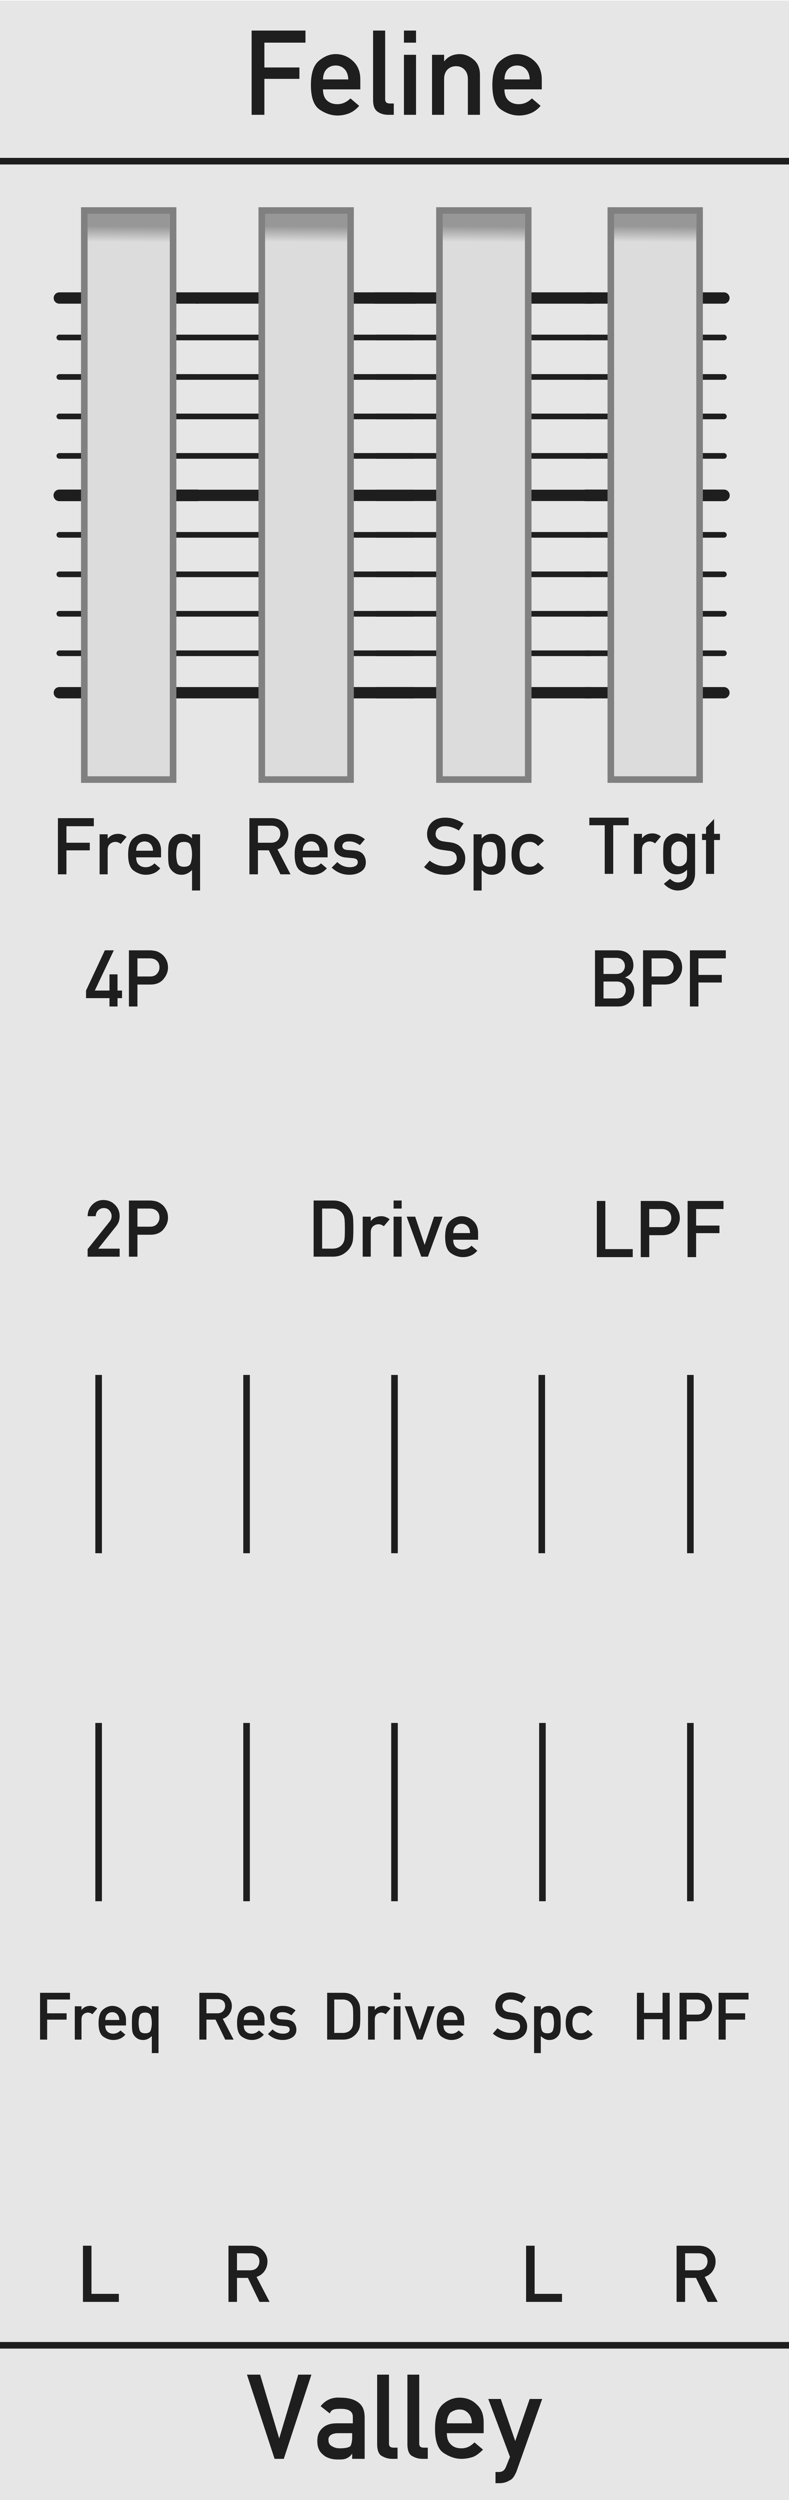 <?xml version="1.0" encoding="UTF-8" standalone="no"?>
<!-- Generator: Adobe Illustrator 23.0.3, SVG Export Plug-In . SVG Version: 6.00 Build 0)  -->

<svg
   xmlns:dc="http://purl.org/dc/elements/1.1/"
   xmlns:cc="http://creativecommons.org/ns#"
   xmlns:rdf="http://www.w3.org/1999/02/22-rdf-syntax-ns#"
   xmlns:svg="http://www.w3.org/2000/svg"
   xmlns="http://www.w3.org/2000/svg"
   xmlns:xlink="http://www.w3.org/1999/xlink"
   xmlns:sodipodi="http://sodipodi.sourceforge.net/DTD/sodipodi-0.dtd"
   xmlns:inkscape="http://www.inkscape.org/namespaces/inkscape"
   version="1.1"
   id="svg8"
   x="0px"
   y="0px"
   viewBox="0 0 120 380"
   style="enable-background:new 0 0 120 380;"
   xml:space="preserve"
   sodipodi:docname="FelinePanelLight.svg"
   inkscape:version="0.92.2 5c3e80d, 2017-08-06"><style
     type="text/css"
     id="style2">
	.st0{fill:#282828;}
	.st1{fill:#FFFFFF;}
	.st2{fill:none;stroke:#FFFFFF;}
	.st3{font-family:'AlteDIN1451Mittelschrift';}
	.st4{font-size:18px;}
	.st5{stroke:#E6E6E6;stroke-width:1.721;stroke-linecap:round;stroke-linejoin:round;stroke-miterlimit:10;}
	.st6{stroke:#E6E6E6;stroke-width:1.721;stroke-linecap:round;stroke-linejoin:round;stroke-miterlimit:10;}
	.st7{stroke:#E6E6E6;stroke-width:0.86;stroke-linecap:round;stroke-linejoin:round;stroke-miterlimit:10;}
	.st8{stroke:#E6E6E6;stroke-width:1.766;stroke-linecap:round;stroke-linejoin:round;stroke-miterlimit:10;}
	.st9{stroke:#E6E6E6;stroke-linecap:round;stroke-linejoin:round;stroke-miterlimit:10;}
	.st10{fill:#282828;stroke:#232323;stroke-miterlimit:10;}
	.st11{fill:#202020;}
	.st12{font-size:12px;}
	.st13{font-size:10px;}
	.st14{fill:none;stroke:#FFFFFF;stroke-miterlimit:10;}
</style><defs
     id="defs6"><inkscape:path-effect
       apply_no_weight="true"
       apply_with_weight="true"
       effect="bspline"
       helper_size="0"
       id="path-effect2273"
       is_visible="true"
       only_selected="false"
       steps="2"
       weight="33.333" /><inkscape:path-effect
       apply_no_weight="true"
       apply_with_weight="true"
       effect="bspline"
       helper_size="0"
       id="path-effect2269"
       is_visible="true"
       only_selected="false"
       steps="2"
       weight="33.333" /><linearGradient
       inkscape:collect="always"
       xlink:href="#linearGradient1717"
       id="linearGradient6559"
       gradientUnits="userSpaceOnUse"
       x1="244.321"
       y1="46.136"
       x2="244.299"
       y2="48.547" /><linearGradient
       inkscape:collect="always"
       id="linearGradient1717"><stop
         style="stop-color:#000000;stop-opacity:0.667"
         offset="0"
         id="stop1713" /><stop
         style="stop-color:#000000;stop-opacity:0;"
         offset="1"
         id="stop1715" /></linearGradient><linearGradient
       inkscape:collect="always"
       xlink:href="#linearGradient1717"
       id="linearGradient1695"
       gradientUnits="userSpaceOnUse"
       x1="244.321"
       y1="46.136"
       x2="244.299"
       y2="48.547" /><linearGradient
       inkscape:collect="always"
       xlink:href="#linearGradient1717"
       id="linearGradient1762"
       gradientUnits="userSpaceOnUse"
       x1="244.321"
       y1="46.136"
       x2="244.299"
       y2="48.547" /><linearGradient
       inkscape:collect="always"
       xlink:href="#linearGradient1717"
       id="linearGradient1794"
       gradientUnits="userSpaceOnUse"
       x1="244.321"
       y1="46.136"
       x2="244.299"
       y2="48.547" /></defs><sodipodi:namedview
     bordercolor="#666666"
     borderopacity="1.0"
     id="base"
     inkscape:current-layer="svg8"
     inkscape:cx="88.06785"
     inkscape:cy="212.41228"
     inkscape:document-units="mm"
     inkscape:pageopacity="0.0"
     inkscape:pageshadow="2"
     inkscape:snap-bbox="true"
     inkscape:snap-global="false"
     inkscape:window-height="1010"
     inkscape:window-maximized="0"
     inkscape:window-width="1119"
     inkscape:window-x="0"
     inkscape:window-y="1"
     inkscape:zoom="2.103677"
     pagecolor="#ffffff"
     showgrid="true"
     units="px"><inkscape:grid
       id="grid1092"
       type="xygrid" /></sodipodi:namedview><g
     id="layer1"
     transform="translate(0,-196.458)"
     inkscape:groupmode="layer"
     inkscape:label="Layer 1"><path
       id="rect2263"
       class="st0"
       d="m 0,196.542 h 120 v 380 H 0 Z"
       style="fill:#e6e6e6;fill-opacity:1;stroke:none;stroke-opacity:1"
       inkscape:connector-curvature="0" /><g
       transform="translate(-230.977,184.658)"
       id="g6557"><g
         id="g6553"
         transform="translate(228)"><path
           style="fill:none;stroke:#1e1e1e;stroke-width:1.721;stroke-linecap:round;stroke-linejoin:round;stroke-miterlimit:10;stroke-opacity:1"
           d="M 12,57.1 H 33"
           class="st1"
           inkscape:connector-curvature="0"
           id="path6529" /><path
           style="fill:none;stroke:#1e1e1e;stroke-width:1.721;stroke-linecap:round;stroke-linejoin:round;stroke-miterlimit:10;stroke-opacity:1"
           d="M 12,117.1 H 33"
           class="st2"
           inkscape:connector-curvature="0"
           id="path6531" /><path
           style="font-family:AlteDIN1451Mittelschrift;fill:none;stroke:#1e1e1e;stroke-width:0.86;stroke-linecap:round;stroke-linejoin:round;stroke-miterlimit:10;stroke-opacity:1"
           d="M 12,105.1 H 33"
           class="st3"
           inkscape:connector-curvature="0"
           id="path6533" /><path
           style="font-family:AlteDIN1451Mittelschrift;fill:none;stroke:#1e1e1e;stroke-width:0.86;stroke-linecap:round;stroke-linejoin:round;stroke-miterlimit:10;stroke-opacity:1"
           d="M 12,99.1 H 33"
           class="st3"
           inkscape:connector-curvature="0"
           id="path6535" /><path
           style="font-family:AlteDIN1451Mittelschrift;fill:none;stroke:#1e1e1e;stroke-width:0.86;stroke-linecap:round;stroke-linejoin:round;stroke-miterlimit:10;stroke-opacity:1"
           d="M 12,93.1 H 33"
           class="st3"
           inkscape:connector-curvature="0"
           id="path6537" /><path
           style="font-size:18px;fill:none;stroke:#1e1e1e;stroke-width:1.766;stroke-linecap:round;stroke-linejoin:round;stroke-miterlimit:10;stroke-opacity:1"
           d="M 12,87.1 H 33"
           class="st4"
           inkscape:connector-curvature="0"
           id="path6539" /><path
           style="font-family:AlteDIN1451Mittelschrift;fill:none;stroke:#1e1e1e;stroke-width:0.86;stroke-linecap:round;stroke-linejoin:round;stroke-miterlimit:10;stroke-opacity:1"
           d="M 12,81.1 H 33"
           class="st3"
           inkscape:connector-curvature="0"
           id="path6541" /><path
           style="font-family:AlteDIN1451Mittelschrift;fill:none;stroke:#1e1e1e;stroke-width:0.86;stroke-linecap:round;stroke-linejoin:round;stroke-miterlimit:10;stroke-opacity:1"
           d="M 12,75.1 H 33"
           class="st3"
           inkscape:connector-curvature="0"
           id="path6543" /><path
           style="font-family:AlteDIN1451Mittelschrift;fill:none;stroke:#1e1e1e;stroke-width:0.86;stroke-linecap:round;stroke-linejoin:round;stroke-miterlimit:10;stroke-opacity:1"
           d="M 12,69.1 H 33"
           class="st3"
           inkscape:connector-curvature="0"
           id="path6545" /><path
           style="font-family:AlteDIN1451Mittelschrift;fill:none;stroke:#1e1e1e;stroke-width:0.86;stroke-linecap:round;stroke-linejoin:round;stroke-miterlimit:10;stroke-opacity:1"
           d="M 12,111.1 H 33"
           class="st3"
           inkscape:connector-curvature="0"
           id="path6547" /><path
           style="fill:none;stroke:#1e1e1e;stroke-width:0.862;stroke-linecap:round;stroke-linejoin:round;stroke-miterlimit:10;stroke-dasharray:none;stroke-opacity:1"
           d="M 12,63.1 H 33"
           class="st5"
           inkscape:connector-curvature="0"
           id="path6549" /><path
           inkscape:connector-curvature="0"
           id="path6551"
           d="M 15.8,43.8 H 29.3 V 130.3 H 15.8 Z"
           style="fill:#dcdcdc;fill-opacity:1;stroke:#808080;stroke-miterlimit:10;stroke-opacity:1" /></g><rect
         y="44.302"
         x="244.299"
         height="4.246"
         width="12.49"
         id="rect6555"
         style="opacity:0.471;fill:url(#linearGradient6559);fill-opacity:1;stroke:none;stroke-width:1.174;stroke-miterlimit:10;stroke-dasharray:none;stroke-opacity:1" /></g><g
       id="g1693"
       transform="translate(-150.9,184.658)"><g
         transform="translate(228)"
         id="g1689"><path
           id="path1665"
           inkscape:connector-curvature="0"
           class="st1"
           d="M 12,57.1 H 33"
           style="fill:none;stroke:#1e1e1e;stroke-width:1.721;stroke-linecap:round;stroke-linejoin:round;stroke-miterlimit:10;stroke-opacity:1" /><path
           id="path1667"
           inkscape:connector-curvature="0"
           class="st2"
           d="M 12,117.1 H 33"
           style="fill:none;stroke:#1e1e1e;stroke-width:1.721;stroke-linecap:round;stroke-linejoin:round;stroke-miterlimit:10;stroke-opacity:1" /><path
           id="path1669"
           inkscape:connector-curvature="0"
           class="st3"
           d="M 12,105.1 H 33"
           style="font-family:AlteDIN1451Mittelschrift;fill:none;stroke:#1e1e1e;stroke-width:0.86;stroke-linecap:round;stroke-linejoin:round;stroke-miterlimit:10;stroke-opacity:1" /><path
           id="path1671"
           inkscape:connector-curvature="0"
           class="st3"
           d="M 12,99.1 H 33"
           style="font-family:AlteDIN1451Mittelschrift;fill:none;stroke:#1e1e1e;stroke-width:0.86;stroke-linecap:round;stroke-linejoin:round;stroke-miterlimit:10;stroke-opacity:1" /><path
           id="path1673"
           inkscape:connector-curvature="0"
           class="st3"
           d="M 12,93.1 H 33"
           style="font-family:AlteDIN1451Mittelschrift;fill:none;stroke:#1e1e1e;stroke-width:0.86;stroke-linecap:round;stroke-linejoin:round;stroke-miterlimit:10;stroke-opacity:1" /><path
           id="path1675"
           inkscape:connector-curvature="0"
           class="st4"
           d="M 12,87.1 H 33"
           style="font-size:18px;fill:none;stroke:#1e1e1e;stroke-width:1.766;stroke-linecap:round;stroke-linejoin:round;stroke-miterlimit:10;stroke-opacity:1" /><path
           id="path1677"
           inkscape:connector-curvature="0"
           class="st3"
           d="M 12,81.1 H 33"
           style="font-family:AlteDIN1451Mittelschrift;fill:none;stroke:#1e1e1e;stroke-width:0.86;stroke-linecap:round;stroke-linejoin:round;stroke-miterlimit:10;stroke-opacity:1" /><path
           id="path1679"
           inkscape:connector-curvature="0"
           class="st3"
           d="M 12,75.1 H 33"
           style="font-family:AlteDIN1451Mittelschrift;fill:none;stroke:#1e1e1e;stroke-width:0.86;stroke-linecap:round;stroke-linejoin:round;stroke-miterlimit:10;stroke-opacity:1" /><path
           id="path1681"
           inkscape:connector-curvature="0"
           class="st3"
           d="M 12,69.1 H 33"
           style="font-family:AlteDIN1451Mittelschrift;fill:none;stroke:#1e1e1e;stroke-width:0.86;stroke-linecap:round;stroke-linejoin:round;stroke-miterlimit:10;stroke-opacity:1" /><path
           id="path1683"
           inkscape:connector-curvature="0"
           class="st3"
           d="M 12,111.1 H 33"
           style="font-family:AlteDIN1451Mittelschrift;fill:none;stroke:#1e1e1e;stroke-width:0.86;stroke-linecap:round;stroke-linejoin:round;stroke-miterlimit:10;stroke-opacity:1" /><path
           id="path1685"
           inkscape:connector-curvature="0"
           class="st5"
           d="M 12,63.1 H 33"
           style="fill:none;stroke:#1e1e1e;stroke-width:0.862;stroke-linecap:round;stroke-linejoin:round;stroke-miterlimit:10;stroke-dasharray:none;stroke-opacity:1" /><path
           style="fill:#dcdcdc;fill-opacity:1;stroke:#808080;stroke-miterlimit:10;stroke-opacity:1"
           d="M 15.8,43.8 H 29.3 V 130.3 H 15.8 Z"
           id="path1687"
           inkscape:connector-curvature="0" /></g><rect
         style="opacity:0.471;fill:url(#linearGradient1695);fill-opacity:1;stroke:none;stroke-width:1.174;stroke-miterlimit:10;stroke-dasharray:none;stroke-opacity:1"
         id="rect1691"
         width="12.49"
         height="4.246"
         x="244.299"
         y="44.302" /></g></g><g
     id="text55"
     transform="matrix(1 0 0 1 134.562 593.76)"
     style="fill:#1e1e1e;fill-opacity:1;stroke:none"><path
       id="path971"
       class="st1"
       d="M-92.8-220l-4.2-12.8h2l2.9,9.7l0,0l2.9-9.7h2l-4.2,12.8H-92.8z"
       style="fill:#1e1e1e;fill-opacity:1;stroke:none" /><path
       id="path973"
       class="st1"
       d="M-81-220v-0.8l0,0c-0.2,0.3-0.4,0.5-0.8,0.7c-0.4,0.2-0.8,0.2-1.4,0.2c-1,0-1.8-0.3-2.3-0.8   c-0.6-0.5-0.8-1.2-0.8-2s0.2-1.4,0.7-1.9s1.2-0.8,2.2-0.8h2.5v-1c0-0.8-0.6-1.2-1.8-1.2c-0.4,0-0.8,0-1.1,0.1   c-0.3,0.1-0.5,0.3-0.6,0.6l-1.4-1.1c0.7-0.9,1.7-1.4,3-1.3c1.1,0,2,0.2,2.7,0.7c0.7,0.5,1,1.2,1,2.4v6.2L-81-220L-81-220z    M-81-223.2v-0.7h-2.1c-1,0-1.6,0.4-1.5,1.1c0,0.3,0.1,0.6,0.4,0.8s0.7,0.4,1.3,0.4c0.8,0,1.3-0.1,1.6-0.3   C-81.2-222-81-222.5-81-223.2z"
       style="fill:#1e1e1e;fill-opacity:1;stroke:none" /><path
       id="path975"
       class="st1"
       d="M-77.2-222.2v-10.6h1.8v10.5c0,0.4,0.2,0.6,0.7,0.6h0.6v1.7h-0.8c-0.7,0-1.2-0.2-1.7-0.5   C-77-220.8-77.2-221.4-77.2-222.2z"
       style="fill:#1e1e1e;fill-opacity:1;stroke:none" /><path
       id="path977"
       class="st1"
       d="M-72.6-222.2v-10.6h1.8v10.5c0,0.4,0.2,0.6,0.7,0.6h0.6v1.7h-0.8c-0.7,0-1.2-0.2-1.7-0.5   C-72.4-220.8-72.6-221.4-72.6-222.2z"
       style="fill:#1e1e1e;fill-opacity:1;stroke:none" /><path
       id="path979"
       class="st1"
       d="M-60.9-223.9h-5.7c0,0.8,0.2,1.3,0.6,1.7c0.4,0.4,0.9,0.6,1.6,0.6c0.8,0,1.4-0.3,2-0.9l1.3,1.1   c-0.5,0.5-1,0.9-1.5,1.1c-0.6,0.2-1.2,0.3-1.8,0.3c-0.9,0-1.8-0.3-2.7-0.9c-0.9-0.6-1.3-1.9-1.3-3.7s0.4-3,1.2-3.7   c0.8-0.7,1.7-1,2.5-1c1,0,1.9,0.3,2.6,1c0.8,0.7,1.1,1.6,1.1,2.8v1.6L-60.9-223.9L-60.9-223.9z M-66.6-225.4h3.8   c0-0.7-0.2-1.2-0.6-1.6c-0.4-0.4-0.8-0.5-1.3-0.5s-1,0.2-1.4,0.5C-66.4-226.6-66.6-226.1-66.6-225.4z"
       style="fill:#1e1e1e;fill-opacity:1;stroke:none" /><path
       id="path981"
       class="st1"
       d="M-57-220.3l-3.3-8.8h1.9l2.2,6.4l0,0l2.2-6.4h1.9l-3.9,11c-0.3,0.7-0.6,1.2-1.1,1.4   c-0.5,0.3-1,0.4-1.5,0.4h-0.6v-1.7h0.5c0.6,0,0.9-0.3,1.1-0.8L-57-220.3z"
       style="fill:#1e1e1e;fill-opacity:1;stroke:none" /></g><path
     id="line161"
     class="st2"
     d="M0,24.5h120"
     style="stroke:#1e1e1e;stroke-opacity:1" /><path
     id="line163"
     class="st2"
     d="M0,356.5h120"
     style="stroke:#1e1e1e;stroke-opacity:1" /><g
     aria-label="Feline"
     transform="matrix(1 0 0 1 36.907 17.444)"
     style="font-size:18px;font-family:AlteDIN1451Mittelschrift;fill:#1e1e1e;fill-opacity:1;stroke:none;stroke-opacity:1"
     id="text21"><path
       d="M 1.362,0.009 V -12.797 h 8.191 v 1.837 H 3.305 v 3.771 h 5.326 v 1.731 H 3.305 v 5.467 z"
       style="font-size:18px;font-family:AlteDIN1451Mittelschrift;fill:#1e1e1e;fill-opacity:1;stroke:none;stroke-opacity:1"
       id="path1796" /><path
       d="m 17.895,-3.858 h -5.678 q 0,1.125 0.606,1.688 0.615,0.562 1.564,0.562 1.134,0 2.004,-0.879 l 1.327,1.134 q -0.677,0.791 -1.529,1.134 -0.844,0.334 -1.767,0.334 -1.406,0 -2.725,-0.905 -1.318,-0.914 -1.318,-3.727 0,-2.663 1.213,-3.683 1.222,-1.02 2.549,-1.02 1.503,0 2.628,1.046 1.125,1.037 1.125,2.804 z m -5.678,-1.512 h 3.85 q -0.044,-1.028 -0.58,-1.573 -0.536,-0.545 -1.345,-0.545 -0.817,0 -1.362,0.545 -0.536,0.545 -0.562,1.573 z"
       style="font-size:18px;font-family:AlteDIN1451Mittelschrift;fill:#1e1e1e;fill-opacity:1;stroke:none;stroke-opacity:1"
       id="path1798" /><path
       d="M 19.837,-2.197 V -12.797 h 1.837 v 10.45 q 0,0.633 0.686,0.633 h 0.624 v 1.723 h -0.809 q -1.002,0 -1.67,-0.483 -0.668,-0.492 -0.668,-1.723 z"
       style="font-size:18px;font-family:AlteDIN1451Mittelschrift;fill:#1e1e1e;fill-opacity:1;stroke:none;stroke-opacity:1"
       id="path1800" /><path
       d="M 24.53,0.009 V -9.114 h 1.837 v 9.123 z m 0,-10.969 v -1.837 h 1.837 v 1.837 z"
       style="font-size:18px;font-family:AlteDIN1451Mittelschrift;fill:#1e1e1e;fill-opacity:1;stroke:none;stroke-opacity:1"
       id="path1802" /><path
       d="M 28.802,0.009 V -9.114 h 1.837 v 0.976 h 0.035 q 0.853,-1.081 2.373,-1.081 1.063,0 2.048,0.809 0.993,0.809 0.993,2.355 V 0.009 H 34.251 V -5.423 q 0,-0.923 -0.519,-1.441 -0.51,-0.519 -1.274,-0.519 -0.791,0 -1.31,0.519 -0.51,0.519 -0.51,1.441 v 5.432 z"
       style="font-size:18px;font-family:AlteDIN1451Mittelschrift;fill:#1e1e1e;fill-opacity:1;stroke:none;stroke-opacity:1"
       id="path1804" /><path
       d="m 45.492,-3.858 h -5.678 q 0,1.125 0.606,1.688 0.615,0.562 1.564,0.562 1.134,0 2.004,-0.879 l 1.327,1.134 q -0.677,0.791 -1.529,1.134 -0.844,0.334 -1.767,0.334 -1.406,0 -2.725,-0.905 -1.318,-0.914 -1.318,-3.727 0,-2.663 1.213,-3.683 1.222,-1.02 2.549,-1.02 1.503,0 2.628,1.046 1.125,1.037 1.125,2.804 z m -5.678,-1.512 h 3.85 q -0.044,-1.028 -0.58,-1.573 -0.536,-0.545 -1.345,-0.545 -0.817,0 -1.362,0.545 -0.536,0.545 -0.562,1.573 z"
       style="font-size:18px;font-family:AlteDIN1451Mittelschrift;fill:#1e1e1e;fill-opacity:1;stroke:none;stroke-opacity:1"
       id="path1806" /></g><g
     aria-label="Freq"
     transform="matrix(1 0 0 1 7.902 132.895)"
     style="font-size:12px;font-family:AlteDIN1451Mittelschrift;fill:#1e1e1e;fill-opacity:1"
     id="text67"><path
       d="M 0.908,0.006 V -8.531 H 6.369 v 1.225 H 2.203 v 2.514 h 3.551 v 1.154 H 2.203 v 3.645 z"
       style="font-size:12px;font-family:AlteDIN1451Mittelschrift;fill:#1e1e1e;fill-opacity:1"
       id="path1916" /><path
       d="M 7.248,0.006 V -6.076 h 1.225 v 0.65 h 0.023 q 0.568,-0.721 1.582,-0.721 0.668,0 1.271,0.469 l -0.885,1.055 Q 10.066,-4.922 9.656,-4.922 q -0.451,0 -0.82,0.305 -0.363,0.299 -0.363,0.967 v 3.656 z"
       style="font-size:12px;font-family:AlteDIN1451Mittelschrift;fill:#1e1e1e;fill-opacity:1"
       id="path1918" /><path
       d="m 16.594,-2.572 h -3.785 q 0,0.75 0.404,1.125 0.41,0.375 1.043,0.375 0.756,0 1.336,-0.586 l 0.885,0.756 Q 16.025,-0.375 15.457,-0.146 q -0.562,0.223 -1.178,0.223 -0.938,0 -1.816,-0.604 -0.879,-0.609 -0.879,-2.484 0,-1.775 0.809,-2.455 0.814,-0.68 1.699,-0.68 1.002,0 1.752,0.697 0.75,0.691 0.75,1.869 z M 12.809,-3.58 H 15.375 q -0.029,-0.686 -0.387,-1.049 -0.357,-0.363 -0.896,-0.363 -0.545,0 -0.908,0.363 -0.357,0.363 -0.375,1.049 z"
       style="font-size:12px;font-family:AlteDIN1451Mittelschrift;fill:#1e1e1e;fill-opacity:1"
       id="path1920" /><path
       d="m 21.305,2.467 v -3.105 q -0.744,0.715 -1.57,0.715 -0.562,0 -0.967,-0.217 -0.404,-0.223 -0.662,-0.568 -0.258,-0.322 -0.346,-0.762 -0.088,-0.439 -0.088,-1.559 0,-1.125 0.088,-1.559 0.088,-0.439 0.346,-0.768 0.258,-0.34 0.662,-0.562 0.404,-0.229 0.967,-0.229 0.926,0 1.57,0.709 v -0.639 h 1.225 v 8.543 z m -1.195,-3.609 q 0.85,0 1.02,-0.609 0.176,-0.615 0.176,-1.277 0,-0.662 -0.176,-1.277 -0.17,-0.615 -1.02,-0.615 -0.867,0 -1.043,0.598 -0.17,0.592 -0.17,1.295 0,0.703 0.17,1.295 0.176,0.592 1.043,0.592 z"
       style="font-size:12px;font-family:AlteDIN1451Mittelschrift;fill:#1e1e1e;fill-opacity:1"
       id="path1922" /></g><g
     aria-label="Res"
     transform="matrix(1 0 0 1 37.026 132.895)"
     style="font-size:12px;font-family:AlteDIN1451Mittelschrift;fill:#1e1e1e;fill-opacity:1"
     id="text69"><path
       d="m 2.203,-7.383 v 2.59 h 1.957 q 0.727,0 1.09,-0.404 0.363,-0.404 0.363,-0.949 0,-0.65 -0.434,-0.973 Q 4.816,-7.383 4.236,-7.383 Z M 0.908,0.006 V -8.531 H 4.248 q 1.096,0 1.734,0.562 0.357,0.311 0.604,0.779 0.252,0.469 0.252,1.043 0,0.826 -0.445,1.465 -0.439,0.633 -1.213,0.896 L 7.16,0.006 H 5.625 L 3.861,-3.639 H 2.203 v 3.645 z"
       style="font-size:12px;font-family:AlteDIN1451Mittelschrift;fill:#1e1e1e;fill-opacity:1"
       id="path1909" /><path
       d="M 12.797,-2.572 H 9.012 q 0,0.75 0.404,1.125 0.41,0.375 1.043,0.375 0.756,0 1.336,-0.586 l 0.885,0.756 Q 12.229,-0.375 11.66,-0.146 q -0.562,0.223 -1.178,0.223 -0.938,0 -1.816,-0.604 -0.879,-0.609 -0.879,-2.484 0,-1.775 0.809,-2.455 0.814,-0.68 1.699,-0.68 1.002,0 1.752,0.697 0.75,0.691 0.75,1.869 z M 9.012,-3.58 h 2.566 q -0.029,-0.686 -0.387,-1.049 -0.357,-0.363 -0.896,-0.363 -0.545,0 -0.908,0.363 -0.357,0.363 -0.375,1.049 z"
       style="font-size:12px;font-family:AlteDIN1451Mittelschrift;fill:#1e1e1e;fill-opacity:1"
       id="path1911" /><path
       d="m 13.418,-1.008 0.855,-0.844 q 0.797,0.779 1.916,0.779 0.521,0 0.861,-0.193 0.34,-0.199 0.34,-0.586 0,-0.533 -0.744,-0.598 l -1.078,-0.1 q -0.756,-0.059 -1.254,-0.498 -0.498,-0.439 -0.498,-1.225 0,-0.926 0.65,-1.4 0.65,-0.475 1.617,-0.475 0.797,0 1.365,0.229 0.568,0.223 1.02,0.598 l -0.756,0.891 q -0.363,-0.246 -0.75,-0.404 -0.387,-0.158 -0.879,-0.158 -0.586,0 -0.814,0.211 -0.229,0.205 -0.229,0.521 0,0.199 0.17,0.369 0.17,0.17 0.633,0.205 l 1.008,0.07 q 0.943,0.064 1.354,0.586 0.41,0.516 0.41,1.236 0,0.896 -0.732,1.383 -0.732,0.486 -1.787,0.486 -1.518,0 -2.678,-1.084 z"
       style="font-size:12px;font-family:AlteDIN1451Mittelschrift;fill:#1e1e1e;fill-opacity:1"
       id="path1913" /></g><g
     aria-label="Spc"
     transform="matrix(1 0 0 1 64.333 132.895)"
     style="font-size:12px;font-family:AlteDIN1451Mittelschrift;fill:#1e1e1e;fill-opacity:1"
     id="text85"><path
       d="M 0.164,-1.096 1.02,-2.068 Q 1.5,-1.682 2.127,-1.447 q 0.627,0.234 1.312,0.234 0.791,0 1.242,-0.328 0.451,-0.328 0.451,-0.861 0,-1.008 -1.113,-1.154 -0.293,-0.035 -0.545,-0.07 -0.252,-0.035 -0.586,-0.082 -1.107,-0.152 -1.688,-0.809 -0.58,-0.662 -0.58,-1.594 0,-1.09 0.727,-1.793 0.732,-0.703 2.057,-0.703 0.791,0 1.488,0.252 0.697,0.252 1.283,0.639 L 5.455,-6.65 Q 4.986,-6.943 4.447,-7.125 3.908,-7.307 3.346,-7.307 q -0.598,0 -1.014,0.305 -0.416,0.305 -0.416,0.914 0,0.363 0.281,0.68 0.281,0.316 0.932,0.416 0.17,0.029 0.41,0.064 0.24,0.029 0.551,0.064 1.195,0.146 1.764,0.867 0.574,0.721 0.574,1.594 0,1.178 -0.814,1.828 -0.814,0.65 -2.186,0.65 -1.928,0 -3.264,-1.172 z"
       style="font-size:12px;font-family:AlteDIN1451Mittelschrift;fill:#1e1e1e;fill-opacity:1"
       id="path1902" /><path
       d="M 7.693,2.467 V -6.076 H 8.918 V -5.438 q 0.639,-0.709 1.57,-0.709 0.557,0 0.961,0.229 0.404,0.223 0.668,0.562 0.252,0.328 0.34,0.768 0.094,0.434 0.094,1.559 0,1.119 -0.094,1.559 -0.088,0.439 -0.34,0.762 -0.264,0.346 -0.668,0.568 -0.404,0.217 -0.961,0.217 -0.475,0 -0.855,-0.193 -0.375,-0.193 -0.715,-0.521 V 2.467 Z m 2.426,-3.609 q 0.861,0 1.031,-0.592 0.176,-0.592 0.176,-1.295 0,-0.703 -0.176,-1.295 -0.17,-0.598 -1.031,-0.598 -0.861,0 -1.031,0.615 -0.17,0.615 -0.17,1.277 0,0.662 0.17,1.277 0.17,0.609 1.031,0.609 z"
       style="font-size:12px;font-family:AlteDIN1451Mittelschrift;fill:#1e1e1e;fill-opacity:1"
       id="path1904" /><path
       d="m 17.502,-1.781 0.902,0.809 q -0.398,0.457 -0.949,0.756 -0.545,0.293 -1.236,0.293 -1.055,0 -1.91,-0.715 -0.85,-0.721 -0.85,-2.391 0,-1.67 0.85,-2.391 0.855,-0.727 1.91,-0.727 0.691,0 1.236,0.299 0.551,0.299 0.949,0.756 l -0.902,0.803 q -0.516,-0.633 -1.236,-0.633 -1.582,0 -1.582,1.893 0,1.887 1.582,1.887 0.727,0 1.236,-0.639 z"
       style="font-size:12px;font-family:AlteDIN1451Mittelschrift;fill:#1e1e1e;fill-opacity:1"
       id="path1906" /></g><g
     aria-label="2P"
     transform="matrix(1 0 0 1 12.934 191.017)"
     style="font-size:12px;font-family:AlteDIN1451Mittelschrift;fill:#1e1e1e;fill-opacity:1"
     id="text89"><path
       d="M 0.393,0.006 V -1.143 L 3.732,-5.32 q 0.193,-0.246 0.252,-0.451 0.059,-0.205 0.059,-0.398 0,-0.445 -0.316,-0.826 -0.316,-0.387 -0.861,-0.387 -0.498,0 -0.855,0.334 -0.352,0.328 -0.393,0.902 H 0.393 q 0.006,-1.037 0.709,-1.746 0.703,-0.715 1.67,-0.715 1.066,0 1.775,0.721 0.715,0.715 0.715,1.729 0,0.867 -0.51,1.5 l -2.748,3.445 h 3.258 v 1.219 z"
       style="font-size:12px;font-family:AlteDIN1451Mittelschrift;fill:#1e1e1e;fill-opacity:1"
       id="path1890" /><path
       d="m 7.969,-7.307 v 2.754 h 1.922 q 0.721,0 1.072,-0.434 0.357,-0.434 0.357,-0.943 0,-0.773 -0.557,-1.137 Q 10.406,-7.307 9.844,-7.307 Z M 6.674,0.006 V -8.531 h 3.1 q 0.498,0 0.955,0.105 0.463,0.105 0.961,0.492 0.387,0.299 0.656,0.826 0.27,0.521 0.27,1.213 0,0.914 -0.686,1.74 Q 11.25,-3.328 9.938,-3.328 H 7.969 v 3.334 z"
       style="font-size:12px;font-family:AlteDIN1451Mittelschrift;fill:#1e1e1e;fill-opacity:1"
       id="path1892" /></g><g
     aria-label="4P"
     transform="matrix(1 0 0 1 12.934 152.985)"
     style="font-size:12px;font-family:AlteDIN1451Mittelschrift;fill:#1e1e1e;fill-opacity:1"
     id="text91"><path
       d="M 0.152,-1.26 V -2.414 L 3.012,-8.531 H 4.377 L 1.488,-2.414 H 3.715 V -4.875 h 1.225 v 2.461 H 5.625 v 1.154 H 4.939 V 0.006 H 3.715 V -1.26 Z"
       style="font-size:12px;font-family:AlteDIN1451Mittelschrift;fill:#1e1e1e;fill-opacity:1"
       id="path1885" /><path
       d="m 7.969,-7.307 v 2.754 h 1.922 q 0.721,0 1.072,-0.434 0.357,-0.434 0.357,-0.943 0,-0.773 -0.557,-1.137 Q 10.406,-7.307 9.844,-7.307 Z M 6.674,0.006 V -8.531 h 3.1 q 0.498,0 0.955,0.105 0.463,0.105 0.961,0.492 0.387,0.299 0.656,0.826 0.27,0.521 0.27,1.213 0,0.914 -0.686,1.74 Q 11.25,-3.328 9.938,-3.328 H 7.969 v 3.334 z"
       style="font-size:12px;font-family:AlteDIN1451Mittelschrift;fill:#1e1e1e;fill-opacity:1"
       id="path1887" /></g><g
     aria-label="Drive"
     transform="matrix(1 0 0 1 46.79 191.016)"
     style="font-size:12px;font-family:AlteDIN1451Mittelschrift;fill:#1e1e1e;fill-opacity:1"
     id="text97"><path
       d="M 0.908,0.006 V -8.531 H 3.896 q 1.752,0 2.602,1.436 0.316,0.545 0.387,1.02 0.07,0.475 0.07,1.816 0,1.441 -0.1,1.928 Q 6.762,-1.852 6.475,-1.406 6.094,-0.809 5.426,-0.398 4.764,0.006 3.814,0.006 Z M 2.203,-7.307 v 6.094 h 1.553 q 1.066,0 1.582,-0.744 0.211,-0.322 0.264,-0.691 0.059,-0.375 0.059,-1.564 0,-1.148 -0.064,-1.588 Q 5.537,-6.24 5.279,-6.592 4.746,-7.307 3.756,-7.307 Z"
       style="font-size:12px;font-family:AlteDIN1451Mittelschrift;fill:#1e1e1e;fill-opacity:1"
       id="path1862" /><path
       d="M 8.373,0.006 V -6.076 h 1.225 v 0.65 h 0.023 q 0.568,-0.721 1.582,-0.721 0.668,0 1.271,0.469 l -0.885,1.055 Q 11.191,-4.922 10.781,-4.922 q -0.451,0 -0.82,0.305 -0.363,0.299 -0.363,0.967 v 3.656 z"
       style="font-size:12px;font-family:AlteDIN1451Mittelschrift;fill:#1e1e1e;fill-opacity:1"
       id="path1864" /><path
       d="M 13.072,0.006 V -6.076 h 1.225 v 6.082 z m 0,-7.312 V -8.531 h 1.225 v 1.225 z"
       style="font-size:12px;font-family:AlteDIN1451Mittelschrift;fill:#1e1e1e;fill-opacity:1"
       id="path1866" /><path
       d="M 17.285,0.006 15.059,-6.076 h 1.295 l 1.424,4.26 h 0.023 l 1.43,-4.26 h 1.295 l -2.232,6.082 z"
       style="font-size:12px;font-family:AlteDIN1451Mittelschrift;fill:#1e1e1e;fill-opacity:1"
       id="path1868" /><path
       d="m 25.922,-2.572 h -3.785 q 0,0.75 0.404,1.125 0.41,0.375 1.043,0.375 0.756,0 1.336,-0.586 l 0.885,0.756 Q 25.354,-0.375 24.785,-0.146 q -0.562,0.223 -1.178,0.223 -0.938,0 -1.816,-0.604 -0.879,-0.609 -0.879,-2.484 0,-1.775 0.809,-2.455 0.814,-0.68 1.699,-0.68 1.002,0 1.752,0.697 0.75,0.691 0.75,1.869 z m -3.785,-1.008 h 2.566 q -0.029,-0.686 -0.387,-1.049 -0.357,-0.363 -0.896,-0.363 -0.545,0 -0.908,0.363 -0.357,0.363 -0.375,1.049 z"
       style="font-size:12px;font-family:AlteDIN1451Mittelschrift;fill:#1e1e1e;fill-opacity:1"
       id="path1870" /></g><g
     aria-label="L"
     transform="matrix(1 0 0 1 79.108 349.895)"
     style="font-size:12px;font-family:AlteDIN1451Mittelschrift;fill:#1e1e1e;fill-opacity:1"
     id="text99"><path
       d="M 0.908,0.006 V -8.531 H 2.203 v 7.318 h 4.166 v 1.219 z"
       style="font-size:12px;font-family:AlteDIN1451Mittelschrift;fill:#1e1e1e;fill-opacity:1"
       id="path1818" /></g><g
     aria-label="R"
     transform="matrix(1 0 0 1 101.996 349.895)"
     style="font-size:12px;font-family:AlteDIN1451Mittelschrift;fill:#1e1e1e;fill-opacity:1"
     id="text101"><path
       d="m 2.203,-7.383 v 2.59 h 1.957 q 0.727,0 1.09,-0.404 0.363,-0.404 0.363,-0.949 0,-0.65 -0.434,-0.973 Q 4.816,-7.383 4.236,-7.383 Z M 0.908,0.006 V -8.531 H 4.248 q 1.096,0 1.734,0.562 0.357,0.311 0.604,0.779 0.252,0.469 0.252,1.043 0,0.826 -0.445,1.465 -0.439,0.633 -1.213,0.896 L 7.16,0.006 H 5.625 L 3.861,-3.639 H 2.203 v 3.645 z"
       style="font-size:12px;font-family:AlteDIN1451Mittelschrift;fill:#1e1e1e;fill-opacity:1"
       id="path1815" /></g><g
     aria-label="L"
     transform="matrix(1 0 0 1 11.708 349.895)"
     style="font-size:12px;font-family:AlteDIN1451Mittelschrift;fill:#1e1e1e;fill-opacity:1"
     id="text103"><path
       d="M 0.908,0.006 V -8.531 H 2.203 v 7.318 h 4.166 v 1.219 z"
       style="font-size:12px;font-family:AlteDIN1451Mittelschrift;fill:#1e1e1e;fill-opacity:1"
       id="path1812" /></g><g
     aria-label="R"
     transform="matrix(1 0 0 1 33.841 349.895)"
     style="font-size:12px;font-family:AlteDIN1451Mittelschrift;fill:#1e1e1e;fill-opacity:1"
     id="text105"><path
       d="m 2.203,-7.383 v 2.59 h 1.957 q 0.727,0 1.09,-0.404 0.363,-0.404 0.363,-0.949 0,-0.65 -0.434,-0.973 Q 4.816,-7.383 4.236,-7.383 Z M 0.908,0.006 V -8.531 H 4.248 q 1.096,0 1.734,0.562 0.357,0.311 0.604,0.779 0.252,0.469 0.252,1.043 0,0.826 -0.445,1.465 -0.439,0.633 -1.213,0.896 L 7.16,0.006 H 5.625 L 3.861,-3.639 H 2.203 v 3.645 z"
       style="font-size:12px;font-family:AlteDIN1451Mittelschrift;fill:#1e1e1e;fill-opacity:1"
       id="path1809" /></g><g
     aria-label="Freq"
     transform="matrix(1 0 0 1 5.335 310.028)"
     style="font-size:10px;font-family:AlteDIN1451Mittelschrift;fill:#1e1e1e;fill-opacity:1"
     id="text107"><path
       d="M 0.757,0.005 V -7.109 H 5.308 v 1.021 H 1.836 v 2.095 h 2.959 v 0.962 H 1.836 v 3.037 z"
       style="font-size:10px;font-family:AlteDIN1451Mittelschrift;fill:#1e1e1e;fill-opacity:1"
       id="path1853" /><path
       d="M 6.04,0.005 V -5.063 h 1.021 v 0.542 h 0.02 q 0.474,-0.601 1.318,-0.601 0.557,0 1.06,0.391 L 8.721,-3.853 Q 8.389,-4.102 8.047,-4.102 q -0.376,0 -0.684,0.254 -0.303,0.249 -0.303,0.806 v 3.047 z"
       style="font-size:10px;font-family:AlteDIN1451Mittelschrift;fill:#1e1e1e;fill-opacity:1"
       id="path1855" /><path
       d="m 13.828,-2.144 h -3.154 q 0,0.625 0.337,0.938 0.342,0.313 0.869,0.313 0.63,0 1.113,-0.488 l 0.737,0.63 q -0.376,0.439 -0.85,0.63 -0.469,0.186 -0.981,0.186 -0.781,0 -1.514,-0.503 -0.732,-0.508 -0.732,-2.07 0,-1.479 0.674,-2.046 0.679,-0.566 1.416,-0.566 0.835,0 1.46,0.581 0.625,0.576 0.625,1.558 z M 10.674,-2.983 H 12.812 q -0.024,-0.571 -0.322,-0.874 -0.298,-0.303 -0.747,-0.303 -0.454,0 -0.757,0.303 -0.298,0.303 -0.312,0.874 z"
       style="font-size:10px;font-family:AlteDIN1451Mittelschrift;fill:#1e1e1e;fill-opacity:1"
       id="path1857" /><path
       d="m 17.754,2.056 v -2.588 q -0.62,0.596 -1.309,0.596 -0.469,0 -0.806,-0.181 -0.337,-0.186 -0.552,-0.474 -0.215,-0.269 -0.288,-0.635 -0.073,-0.366 -0.073,-1.299 0,-0.938 0.073,-1.299 0.073,-0.366 0.288,-0.64 0.215,-0.283 0.552,-0.469 0.337,-0.19 0.806,-0.19 0.771,0 1.309,0.591 v -0.532 h 1.021 v 7.119 z m -0.996,-3.008 q 0.708,0 0.85,-0.508 0.146,-0.513 0.146,-1.064 0,-0.552 -0.146,-1.064 -0.142,-0.513 -0.85,-0.513 -0.723,0 -0.869,0.498 -0.142,0.493 -0.142,1.079 0,0.586 0.142,1.079 0.146,0.493 0.869,0.493 z"
       style="font-size:10px;font-family:AlteDIN1451Mittelschrift;fill:#1e1e1e;fill-opacity:1"
       id="path1859" /></g><g
     aria-label="Res"
     transform="matrix(1 0 0 1 29.563 310.028)"
     style="font-size:10px;font-family:AlteDIN1451Mittelschrift;fill:#1e1e1e;fill-opacity:1"
     id="text109"><path
       d="m 1.836,-6.152 v 2.158 h 1.631 q 0.605,0 0.908,-0.337 0.303,-0.337 0.303,-0.791 0,-0.542 -0.361,-0.811 Q 4.014,-6.152 3.53,-6.152 Z M 0.757,0.005 V -7.109 H 3.54 q 0.913,0 1.445,0.469 0.298,0.259 0.503,0.649 0.21,0.391 0.21,0.869 0,0.688 -0.371,1.221 -0.366,0.527 -1.011,0.747 L 5.967,0.005 H 4.688 L 3.218,-3.032 H 1.836 v 3.037 z"
       style="font-size:10px;font-family:AlteDIN1451Mittelschrift;fill:#1e1e1e;fill-opacity:1"
       id="path1846" /><path
       d="M 10.664,-2.144 H 7.51 q 0,0.625 0.337,0.938 0.342,0.313 0.869,0.313 0.63,0 1.113,-0.488 l 0.737,0.63 Q 10.19,-0.312 9.717,-0.122 q -0.469,0.186 -0.981,0.186 -0.781,0 -1.514,-0.503 -0.732,-0.508 -0.732,-2.07 0,-1.479 0.674,-2.046 0.679,-0.566 1.416,-0.566 0.835,0 1.46,0.581 0.625,0.576 0.625,1.558 z M 7.51,-2.983 H 9.648 Q 9.624,-3.555 9.326,-3.857 9.028,-4.16 8.579,-4.16 q -0.454,0 -0.757,0.303 -0.298,0.303 -0.312,0.874 z"
       style="font-size:10px;font-family:AlteDIN1451Mittelschrift;fill:#1e1e1e;fill-opacity:1"
       id="path1848" /><path
       d="m 11.182,-0.84 0.713,-0.703 q 0.664,0.649 1.597,0.649 0.435,0 0.718,-0.161 0.283,-0.166 0.283,-0.488 0,-0.444 -0.62,-0.498 l -0.898,-0.083 q -0.63,-0.049 -1.045,-0.415 -0.415,-0.366 -0.415,-1.021 0,-0.771 0.542,-1.167 0.542,-0.396 1.348,-0.396 0.664,0 1.138,0.19 0.474,0.186 0.85,0.498 l -0.63,0.742 q -0.303,-0.205 -0.625,-0.337 -0.322,-0.132 -0.732,-0.132 -0.488,0 -0.679,0.176 -0.19,0.171 -0.19,0.435 0,0.166 0.142,0.308 0.142,0.142 0.527,0.171 l 0.84,0.059 q 0.786,0.054 1.128,0.488 0.342,0.43 0.342,1.03 0,0.747 -0.61,1.152 -0.61,0.405 -1.489,0.405 -1.265,0 -2.231,-0.903 z"
       style="font-size:10px;font-family:AlteDIN1451Mittelschrift;fill:#1e1e1e;fill-opacity:1"
       id="path1850" /></g><g
     aria-label="HPF"
     transform="matrix(1 0 0 1 96.113 310.028)"
     style="font-size:10px;font-family:AlteDIN1451Mittelschrift;fill:#1e1e1e;fill-opacity:1"
     id="text111"><path
       d="M 4.658,0.005 V -3.101 H 1.836 V 0.005 H 0.757 V -7.109 H 1.836 V -4.062 h 2.822 v -3.047 h 1.079 v 7.114 z"
       style="font-size:10px;font-family:AlteDIN1451Mittelschrift;fill:#1e1e1e;fill-opacity:1"
       id="path1839" /><path
       d="m 8.32,-6.089 v 2.295 H 9.922 q 0.601,0 0.894,-0.361 0.298,-0.361 0.298,-0.786 0,-0.645 -0.464,-0.947 -0.298,-0.2 -0.767,-0.2 z M 7.241,0.005 V -7.109 h 2.583 q 0.415,0 0.796,0.088 0.386,0.088 0.801,0.41 0.322,0.249 0.547,0.688 0.225,0.435 0.225,1.011 0,0.762 -0.571,1.45 -0.566,0.688 -1.66,0.688 h -1.641 v 2.778 z"
       style="font-size:10px;font-family:AlteDIN1451Mittelschrift;fill:#1e1e1e;fill-opacity:1"
       id="path1841" /><path
       d="M 13.179,0.005 V -7.109 h 4.551 v 1.021 h -3.472 v 2.095 h 2.959 v 0.962 h -2.959 v 3.037 z"
       style="font-size:10px;font-family:AlteDIN1451Mittelschrift;fill:#1e1e1e;fill-opacity:1"
       id="path1843" /></g><g
     aria-label="Spc"
     transform="matrix(1 0 0 1 74.82 310.028)"
     style="font-size:10px;font-family:AlteDIN1451Mittelschrift;fill:#1e1e1e;fill-opacity:1"
     id="text113"><path
       d="M 0.137,-0.913 0.85,-1.724 Q 1.25,-1.401 1.772,-1.206 q 0.522,0.195 1.094,0.195 0.659,0 1.035,-0.273 0.376,-0.273 0.376,-0.718 0,-0.84 -0.928,-0.962 -0.244,-0.029 -0.454,-0.059 -0.21,-0.029 -0.488,-0.068 -0.923,-0.127 -1.406,-0.674 -0.483,-0.552 -0.483,-1.328 0,-0.908 0.605,-1.494 0.61,-0.586 1.714,-0.586 0.659,0 1.24,0.21 0.581,0.21 1.069,0.532 l -0.601,0.889 Q 4.155,-5.786 3.706,-5.938 3.257,-6.089 2.788,-6.089 q -0.498,0 -0.845,0.254 -0.347,0.254 -0.347,0.762 0,0.303 0.234,0.566 0.234,0.264 0.776,0.347 0.142,0.024 0.342,0.054 0.2,0.024 0.459,0.054 0.996,0.122 1.47,0.723 0.479,0.601 0.479,1.328 0,0.981 -0.679,1.523 -0.679,0.542 -1.821,0.542 -1.606,0 -2.72,-0.977 z"
       style="font-size:10px;font-family:AlteDIN1451Mittelschrift;fill:#1e1e1e;fill-opacity:1"
       id="path1832" /><path
       d="M 6.411,2.056 V -5.063 H 7.432 V -4.531 q 0.532,-0.591 1.309,-0.591 0.464,0 0.801,0.19 0.337,0.186 0.557,0.469 0.21,0.273 0.283,0.64 0.078,0.361 0.078,1.299 0,0.933 -0.078,1.299 -0.073,0.366 -0.283,0.635 -0.22,0.288 -0.557,0.474 -0.337,0.181 -0.801,0.181 -0.396,0 -0.713,-0.161 Q 7.715,-0.259 7.432,-0.532 V 2.056 Z m 2.021,-3.008 q 0.718,0 0.859,-0.493 0.146,-0.493 0.146,-1.079 0,-0.586 -0.146,-1.079 -0.142,-0.498 -0.859,-0.498 -0.718,0 -0.859,0.513 -0.142,0.513 -0.142,1.064 0,0.552 0.142,1.064 0.142,0.508 0.859,0.508 z"
       style="font-size:10px;font-family:AlteDIN1451Mittelschrift;fill:#1e1e1e;fill-opacity:1"
       id="path1834" /><path
       d="m 14.585,-1.484 0.752,0.674 q -0.332,0.381 -0.791,0.63 -0.454,0.244 -1.03,0.244 -0.879,0 -1.592,-0.596 -0.708,-0.601 -0.708,-1.992 0,-1.392 0.708,-1.992 0.713,-0.605 1.592,-0.605 0.576,0 1.03,0.249 0.459,0.249 0.791,0.63 l -0.752,0.669 q -0.43,-0.527 -1.03,-0.527 -1.318,0 -1.318,1.577 0,1.572 1.318,1.572 0.605,0 1.03,-0.532 z"
       style="font-size:10px;font-family:AlteDIN1451Mittelschrift;fill:#1e1e1e;fill-opacity:1"
       id="path1836" /></g><path
     style="fill:none;stroke:#1e1e1e;stroke-miterlimit:10;stroke-opacity:1"
     d="M 15,289 V 261.9"
     id="line115" /><path
     style="fill:none;stroke:#1e1e1e;stroke-miterlimit:10;stroke-opacity:1"
     d="M 37.5,289 V 261.9"
     id="line117" /><path
     style="fill:none;stroke:#1e1e1e;stroke-miterlimit:10;stroke-opacity:1"
     d="M 82.5,289 V 261.9"
     id="line119" /><path
     style="fill:none;stroke:#1e1e1e;stroke-miterlimit:10;stroke-opacity:1"
     d="M 105,289 V 261.9"
     id="line121" /><path
     style="fill:none;stroke:#1e1e1e;stroke-miterlimit:10;stroke-opacity:1"
     d="M 15,236.1 V 209"
     id="line123" /><path
     style="fill:none;stroke:#1e1e1e;stroke-miterlimit:10;stroke-opacity:1"
     d="M 37.5,236.1 V 209"
     id="line125" /><path
     style="fill:none;stroke:#1e1e1e;stroke-miterlimit:10;stroke-opacity:1"
     d="M 82.4,236.1 V 209"
     id="line127" /><path
     style="fill:none;stroke:#1e1e1e;stroke-miterlimit:10;stroke-opacity:1"
     d="M 105,236.1 V 209"
     id="line129" /><g
     aria-label="Drive"
     transform="matrix(1 0 0 1 49.001 310.028)"
     style="font-size:10px;font-family:AlteDIN1451Mittelschrift;fill:#1e1e1e;fill-opacity:1"
     id="text131"><path
       d="M 0.757,0.005 V -7.109 H 3.247 q 1.46,0 2.168,1.196 0.264,0.454 0.322,0.85 0.059,0.396 0.059,1.514 0,1.201 -0.083,1.606 Q 5.635,-1.543 5.396,-1.172 5.078,-0.674 4.521,-0.332 3.97,0.005 3.179,0.005 Z M 1.836,-6.089 v 5.078 h 1.294 q 0.889,0 1.318,-0.62 0.176,-0.269 0.22,-0.576 0.049,-0.312 0.049,-1.304 0,-0.957 -0.054,-1.323 -0.049,-0.366 -0.264,-0.659 -0.444,-0.596 -1.27,-0.596 z"
       style="font-size:10px;font-family:AlteDIN1451Mittelschrift;fill:#1e1e1e;fill-opacity:1"
       id="path1821" /><path
       d="M 6.978,0.005 V -5.063 h 1.021 v 0.542 h 0.02 q 0.474,-0.601 1.318,-0.601 0.557,0 1.06,0.391 L 9.658,-3.853 Q 9.326,-4.102 8.984,-4.102 q -0.376,0 -0.684,0.254 -0.303,0.249 -0.303,0.806 v 3.047 z"
       style="font-size:10px;font-family:AlteDIN1451Mittelschrift;fill:#1e1e1e;fill-opacity:1"
       id="path1823" /><path
       d="M 10.894,0.005 V -5.063 h 1.021 v 5.068 z m 0,-6.094 V -7.109 h 1.021 v 1.021 z"
       style="font-size:10px;font-family:AlteDIN1451Mittelschrift;fill:#1e1e1e;fill-opacity:1"
       id="path1825" /><path
       d="M 14.404,0.005 12.549,-5.063 h 1.079 l 1.187,3.55 h 0.02 l 1.191,-3.55 h 1.079 l -1.86,5.068 z"
       style="font-size:10px;font-family:AlteDIN1451Mittelschrift;fill:#1e1e1e;fill-opacity:1"
       id="path1827" /><path
       d="m 21.602,-2.144 h -3.154 q 0,0.625 0.337,0.938 0.342,0.313 0.869,0.313 0.63,0 1.113,-0.488 l 0.737,0.63 Q 21.128,-0.312 20.654,-0.122 q -0.469,0.186 -0.981,0.186 -0.781,0 -1.514,-0.503 -0.732,-0.508 -0.732,-2.07 0,-1.479 0.674,-2.046 0.679,-0.566 1.416,-0.566 0.835,0 1.46,0.581 0.625,0.576 0.625,1.558 z m -3.154,-0.84 h 2.139 q -0.024,-0.571 -0.322,-0.874 -0.298,-0.303 -0.747,-0.303 -0.454,0 -0.757,0.303 -0.298,0.303 -0.312,0.874 z"
       style="font-size:10px;font-family:AlteDIN1451Mittelschrift;fill:#1e1e1e;fill-opacity:1"
       id="path1829" /></g><path
     style="fill:none;stroke:#1e1e1e;stroke-miterlimit:10;stroke-opacity:1"
     d="M 60,289 V 261.9"
     id="line133" /><path
     style="fill:none;stroke:#1e1e1e;stroke-miterlimit:10;stroke-opacity:1"
     d="M 60,236.1 V 209"
     id="line135" /><g
     transform="translate(-176.963,-11.8)"
     id="g6448"><g
       id="g6444"
       transform="translate(228)"><path
         style="fill:none;stroke:#1e1e1e;stroke-width:1.72;stroke-linecap:round;stroke-linejoin:round;stroke-miterlimit:10;stroke-dasharray:none;stroke-opacity:1"
         d="m 5.963,57.1 h 33.075"
         class="st1"
         inkscape:connector-curvature="0"
         id="path6420" /><path
         style="fill:none;stroke:#1e1e1e;stroke-width:1.72;stroke-linecap:round;stroke-linejoin:round;stroke-miterlimit:10;stroke-dasharray:none;stroke-opacity:1"
         d="m 6.225,117.1 h 32.55"
         class="st2"
         inkscape:connector-curvature="0"
         id="path6422" /><path
         style="font-family:AlteDIN1451Mittelschrift;fill:none;stroke:#1e1e1e;stroke-width:0.862;stroke-linecap:round;stroke-linejoin:round;stroke-miterlimit:10;stroke-dasharray:none;stroke-opacity:1"
         d="m 6.225,105.1 h 32.55"
         class="st3"
         inkscape:connector-curvature="0"
         id="path6424" /><path
         style="font-family:AlteDIN1451Mittelschrift;fill:none;stroke:#1e1e1e;stroke-width:0.862;stroke-linecap:round;stroke-linejoin:round;stroke-miterlimit:10;stroke-dasharray:none;stroke-opacity:1"
         d="m 6.225,99.1 h 32.55"
         class="st3"
         inkscape:connector-curvature="0"
         id="path6426" /><path
         style="font-family:AlteDIN1451Mittelschrift;fill:none;stroke:#1e1e1e;stroke-width:0.862;stroke-linecap:round;stroke-linejoin:round;stroke-miterlimit:10;stroke-dasharray:none;stroke-opacity:1"
         d="m 6.225,93.1 h 32.55"
         class="st3"
         inkscape:connector-curvature="0"
         id="path6428" /><path
         style="font-size:18px;fill:none;stroke:#1e1e1e;stroke-width:1.72;stroke-linecap:round;stroke-linejoin:round;stroke-miterlimit:10;stroke-dasharray:none;stroke-opacity:1"
         d="m 6.225,87.1 h 32.55"
         class="st4"
         inkscape:connector-curvature="0"
         id="path6430" /><path
         style="font-family:AlteDIN1451Mittelschrift;fill:none;stroke:#1e1e1e;stroke-width:0.862;stroke-linecap:round;stroke-linejoin:round;stroke-miterlimit:10;stroke-dasharray:none;stroke-opacity:1"
         d="m 6.225,81.1 h 32.55"
         class="st3"
         inkscape:connector-curvature="0"
         id="path6432" /><path
         style="font-family:AlteDIN1451Mittelschrift;fill:none;stroke:#1e1e1e;stroke-width:0.862;stroke-linecap:round;stroke-linejoin:round;stroke-miterlimit:10;stroke-dasharray:none;stroke-opacity:1"
         d="m 6.225,75.1 h 32.55"
         class="st3"
         inkscape:connector-curvature="0"
         id="path6434" /><path
         style="font-family:AlteDIN1451Mittelschrift;fill:none;stroke:#1e1e1e;stroke-width:0.862;stroke-linecap:round;stroke-linejoin:round;stroke-miterlimit:10;stroke-dasharray:none;stroke-opacity:1"
         d="m 6.225,69.1 h 32.55"
         class="st3"
         inkscape:connector-curvature="0"
         id="path6436" /><path
         style="font-family:AlteDIN1451Mittelschrift;fill:none;stroke:#1e1e1e;stroke-width:0.862;stroke-linecap:round;stroke-linejoin:round;stroke-miterlimit:10;stroke-dasharray:none;stroke-opacity:1"
         d="m 6.225,111.1 h 32.55"
         class="st3"
         inkscape:connector-curvature="0"
         id="path6438" /><path
         style="fill:none;stroke:#1e1e1e;stroke-width:0.862;stroke-linecap:round;stroke-linejoin:round;stroke-miterlimit:10;stroke-dasharray:none;stroke-opacity:1"
         d="m 6.225,63.1 h 32.55"
         class="st5"
         inkscape:connector-curvature="0"
         id="path6440" /><path
         inkscape:connector-curvature="0"
         id="path6442"
         d="M 15.8,43.8 H 29.3 V 130.3 H 15.8 Z"
         style="fill:#dcdcdc;fill-opacity:1;stroke:#808080;stroke-miterlimit:10;stroke-opacity:1" /></g><rect
       y="44.302"
       x="244.299"
       height="4.246"
       width="12.49"
       id="rect6446"
       style="opacity:0.471;fill:url(#linearGradient1762);fill-opacity:1;stroke:none;stroke-width:1.174;stroke-miterlimit:10;stroke-dasharray:none;stroke-opacity:1" /></g><g
     id="g1792"
     transform="translate(-203.986,-11.8)"><g
       transform="translate(228)"
       id="g1788"><path
         id="path1764"
         inkscape:connector-curvature="0"
         class="st1"
         d="m 5.963,57.1 h 33.075"
         style="fill:none;stroke:#1e1e1e;stroke-width:1.72;stroke-linecap:round;stroke-linejoin:round;stroke-miterlimit:10;stroke-dasharray:none;stroke-opacity:1" /><path
         id="path1766"
         inkscape:connector-curvature="0"
         class="st2"
         d="m 6.225,117.1 h 32.55"
         style="fill:none;stroke:#1e1e1e;stroke-width:1.72;stroke-linecap:round;stroke-linejoin:round;stroke-miterlimit:10;stroke-dasharray:none;stroke-opacity:1" /><path
         id="path1768"
         inkscape:connector-curvature="0"
         class="st3"
         d="m 6.225,105.1 h 32.55"
         style="font-family:AlteDIN1451Mittelschrift;fill:none;stroke:#1e1e1e;stroke-width:0.862;stroke-linecap:round;stroke-linejoin:round;stroke-miterlimit:10;stroke-dasharray:none;stroke-opacity:1" /><path
         id="path1770"
         inkscape:connector-curvature="0"
         class="st3"
         d="m 6.225,99.1 h 32.55"
         style="font-family:AlteDIN1451Mittelschrift;fill:none;stroke:#1e1e1e;stroke-width:0.862;stroke-linecap:round;stroke-linejoin:round;stroke-miterlimit:10;stroke-dasharray:none;stroke-opacity:1" /><path
         id="path1772"
         inkscape:connector-curvature="0"
         class="st3"
         d="m 6.225,93.1 h 32.55"
         style="font-family:AlteDIN1451Mittelschrift;fill:none;stroke:#1e1e1e;stroke-width:0.862;stroke-linecap:round;stroke-linejoin:round;stroke-miterlimit:10;stroke-dasharray:none;stroke-opacity:1" /><path
         id="path1774"
         inkscape:connector-curvature="0"
         class="st4"
         d="m 6.225,87.1 h 32.55"
         style="font-size:18px;fill:none;stroke:#1e1e1e;stroke-width:1.72;stroke-linecap:round;stroke-linejoin:round;stroke-miterlimit:10;stroke-dasharray:none;stroke-opacity:1" /><path
         id="path1776"
         inkscape:connector-curvature="0"
         class="st3"
         d="m 6.225,81.1 h 32.55"
         style="font-family:AlteDIN1451Mittelschrift;fill:none;stroke:#1e1e1e;stroke-width:0.862;stroke-linecap:round;stroke-linejoin:round;stroke-miterlimit:10;stroke-dasharray:none;stroke-opacity:1" /><path
         id="path1778"
         inkscape:connector-curvature="0"
         class="st3"
         d="m 6.225,75.1 h 32.55"
         style="font-family:AlteDIN1451Mittelschrift;fill:none;stroke:#1e1e1e;stroke-width:0.862;stroke-linecap:round;stroke-linejoin:round;stroke-miterlimit:10;stroke-dasharray:none;stroke-opacity:1" /><path
         id="path1780"
         inkscape:connector-curvature="0"
         class="st3"
         d="m 6.225,69.1 h 32.55"
         style="font-family:AlteDIN1451Mittelschrift;fill:none;stroke:#1e1e1e;stroke-width:0.862;stroke-linecap:round;stroke-linejoin:round;stroke-miterlimit:10;stroke-dasharray:none;stroke-opacity:1" /><path
         id="path1782"
         inkscape:connector-curvature="0"
         class="st3"
         d="m 6.225,111.1 h 32.55"
         style="font-family:AlteDIN1451Mittelschrift;fill:none;stroke:#1e1e1e;stroke-width:0.862;stroke-linecap:round;stroke-linejoin:round;stroke-miterlimit:10;stroke-dasharray:none;stroke-opacity:1" /><path
         id="path1784"
         inkscape:connector-curvature="0"
         class="st5"
         d="m 6.225,63.1 h 32.55"
         style="fill:none;stroke:#1e1e1e;stroke-width:0.862;stroke-linecap:round;stroke-linejoin:round;stroke-miterlimit:10;stroke-dasharray:none;stroke-opacity:1" /><path
         style="fill:#dcdcdc;fill-opacity:1;stroke:#808080;stroke-miterlimit:10;stroke-opacity:1"
         d="M 15.8,43.8 H 29.3 V 130.3 H 15.8 Z"
         id="path1786"
         inkscape:connector-curvature="0" /></g><rect
       style="opacity:0.471;fill:url(#linearGradient1794);fill-opacity:1;stroke:none;stroke-width:1.174;stroke-miterlimit:10;stroke-dasharray:none;stroke-opacity:1"
       id="rect1790"
       width="12.49"
       height="4.246"
       x="244.299"
       y="44.302" /></g><g
     aria-label="Trgt"
     style="font-style:normal;font-variant:normal;font-weight:normal;font-stretch:normal;font-size:23.333px;line-height:13.333px;font-family:AlteDIN1451Mittelschrift;-inkscape-font-specification:AlteDIN1451Mittelschrift;letter-spacing:0px;word-spacing:0px;fill:#1e1e1e;fill-opacity:1;stroke:none"
     id="text1001"><path
       d="m 91.972,132.832 v -7.389 h -2.338 v -1.148 h 5.971 v 1.148 h -2.338 v 7.389 z"
       style="font-size:12px;text-align:center;text-anchor:middle;fill:#1e1e1e;fill-opacity:1"
       id="path1011" /><path
       d="m 96.413,132.832 v -6.082 h 1.225 v 0.65 h 0.023 q 0.568,-0.721 1.582,-0.721 0.668,0 1.271,0.469 l -0.885,1.055 q -0.398,-0.299 -0.809,-0.299 -0.451,0 -0.82,0.305 -0.363,0.299 -0.363,0.967 v 3.656 z"
       style="font-size:12px;text-align:center;text-anchor:middle;fill:#1e1e1e;fill-opacity:1"
       id="path1013" /><path
       d="m 104.493,132.826 v -0.627 q -0.639,0.703 -1.57,0.703 -0.598,0 -1.002,-0.234 -0.398,-0.24 -0.604,-0.504 -0.264,-0.34 -0.363,-0.721 -0.094,-0.381 -0.094,-1.646 0,-1.266 0.094,-1.646 0.1,-0.381 0.363,-0.727 0.205,-0.258 0.604,-0.498 0.404,-0.246 1.002,-0.246 0.891,0 1.57,0.721 v -0.65 h 1.225 v 5.941 q 0,1.371 -0.803,2.021 -0.797,0.65 -1.834,0.65 -0.586,0 -1.148,-0.281 -0.562,-0.281 -0.967,-0.738 l 0.949,-0.756 q 0.223,0.223 0.527,0.387 0.311,0.164 0.662,0.164 0.609,0 0.996,-0.34 0.393,-0.34 0.393,-0.973 z m -2.408,-3.029 q 0,0.732 0.035,0.973 0.041,0.24 0.205,0.445 0.123,0.164 0.363,0.316 0.24,0.152 0.609,0.152 0.357,0 0.592,-0.152 0.24,-0.152 0.369,-0.316 0.158,-0.205 0.193,-0.445 0.041,-0.24 0.041,-0.973 0,-0.732 -0.041,-0.973 -0.035,-0.24 -0.193,-0.451 -0.129,-0.158 -0.369,-0.311 -0.234,-0.158 -0.592,-0.158 -0.369,0 -0.609,0.158 -0.24,0.152 -0.363,0.311 -0.164,0.211 -0.205,0.451 -0.035,0.24 -0.035,0.973 z"
       style="font-size:12px;text-align:center;text-anchor:middle;fill:#1e1e1e;fill-opacity:1"
       id="path1015" /><path
       d="m 107.382,132.838 v -5.15 h -0.609 v -0.938 h 0.609 v -0.955 l 1.225,-1.307 v 2.262 h 0.891 v 0.938 h -0.891 v 5.15 z"
       style="font-size:12px;text-align:center;text-anchor:middle;fill:#1e1e1e;fill-opacity:1"
       id="path1017" /></g><g
     aria-label="LPF"
     style="font-style:normal;font-variant:normal;font-weight:normal;font-stretch:normal;font-size:23.333px;line-height:13.333px;font-family:AlteDIN1451Mittelschrift;-inkscape-font-specification:AlteDIN1451Mittelschrift;letter-spacing:0px;word-spacing:0px;fill:#1e1e1e;fill-opacity:1;stroke:none"
     id="text1005"><path
       d="m 90.772,191.092 v -8.537 h 1.295 v 7.318 h 4.166 v 1.219 z"
       style="font-size:12px;text-align:center;text-anchor:middle;fill:#1e1e1e;fill-opacity:1"
       id="path1020" /><path
       d="m 98.747,183.78 v 2.754 h 1.922 q 0.721,0 1.072,-0.434 0.357,-0.434 0.357,-0.943 0,-0.773 -0.557,-1.137 -0.357,-0.24 -0.92,-0.24 z m -1.295,7.312 v -8.537 h 3.1 q 0.498,0 0.955,0.105 0.463,0.105 0.961,0.492 0.387,0.299 0.656,0.826 0.27,0.521 0.27,1.213 0,0.914 -0.686,1.74 -0.68,0.826 -1.992,0.826 h -1.969 v 3.334 z"
       style="font-size:12px;text-align:center;text-anchor:middle;fill:#1e1e1e;fill-opacity:1"
       id="path1022" /><path
       d="m 104.577,191.092 v -8.537 h 5.461 v 1.225 h -4.166 v 2.514 h 3.551 v 1.154 h -3.551 v 3.645 z"
       style="font-size:12px;text-align:center;text-anchor:middle;fill:#1e1e1e;fill-opacity:1"
       id="path1024" /></g><g
     aria-label="BPF"
     style="font-style:normal;font-variant:normal;font-weight:normal;font-stretch:normal;font-size:23.333px;line-height:13.333px;font-family:AlteDIN1451Mittelschrift;-inkscape-font-specification:AlteDIN1451Mittelschrift;letter-spacing:0px;word-spacing:0px;fill:#1e1e1e;fill-opacity:1;stroke:none"
     id="text1009"><path
       d="m 90.493,152.991 v -8.537 h 3.311 q 1.248,0 1.887,0.645 0.645,0.639 0.645,1.646 0,0.527 -0.258,1.014 -0.258,0.486 -1.002,0.82 v 0.023 q 0.703,0.164 1.049,0.744 0.346,0.574 0.346,1.225 0,1.107 -0.709,1.764 -0.703,0.656 -1.664,0.656 z m 3.287,-3.791 h -1.992 v 2.572 h 1.992 q 0.721,0 1.055,-0.387 0.34,-0.393 0.34,-0.896 0,-0.504 -0.34,-0.896 -0.334,-0.393 -1.055,-0.393 z m -0.117,-3.598 h -1.875 v 2.449 h 1.875 q 0.697,0 1.037,-0.357 0.34,-0.357 0.34,-0.867 0,-0.492 -0.34,-0.855 -0.34,-0.369 -1.037,-0.369 z"
       style="font-size:12px;text-align:center;text-anchor:middle;fill:#1e1e1e;fill-opacity:1"
       id="path1027" /><path
       d="m 99.1,145.679 v 2.754 h 1.922 q 0.721,0 1.072,-0.434 0.357,-0.434 0.357,-0.943 0,-0.773 -0.557,-1.137 -0.357,-0.24 -0.92,-0.24 z m -1.295,7.312 v -8.537 h 3.1 q 0.498,0 0.955,0.105 0.463,0.105 0.961,0.492 0.387,0.299 0.656,0.826 0.27,0.521 0.27,1.213 0,0.914 -0.686,1.74 -0.68,0.826 -1.992,0.826 h -1.969 v 3.334 z"
       style="font-size:12px;text-align:center;text-anchor:middle;fill:#1e1e1e;fill-opacity:1"
       id="path1029" /><path
       d="m 104.93,152.991 v -8.537 h 5.461 v 1.225 h -4.166 v 2.514 h 3.551 v 1.154 h -3.551 v 3.645 z"
       style="font-size:12px;text-align:center;text-anchor:middle;fill:#1e1e1e;fill-opacity:1"
       id="path1031" /></g></svg>